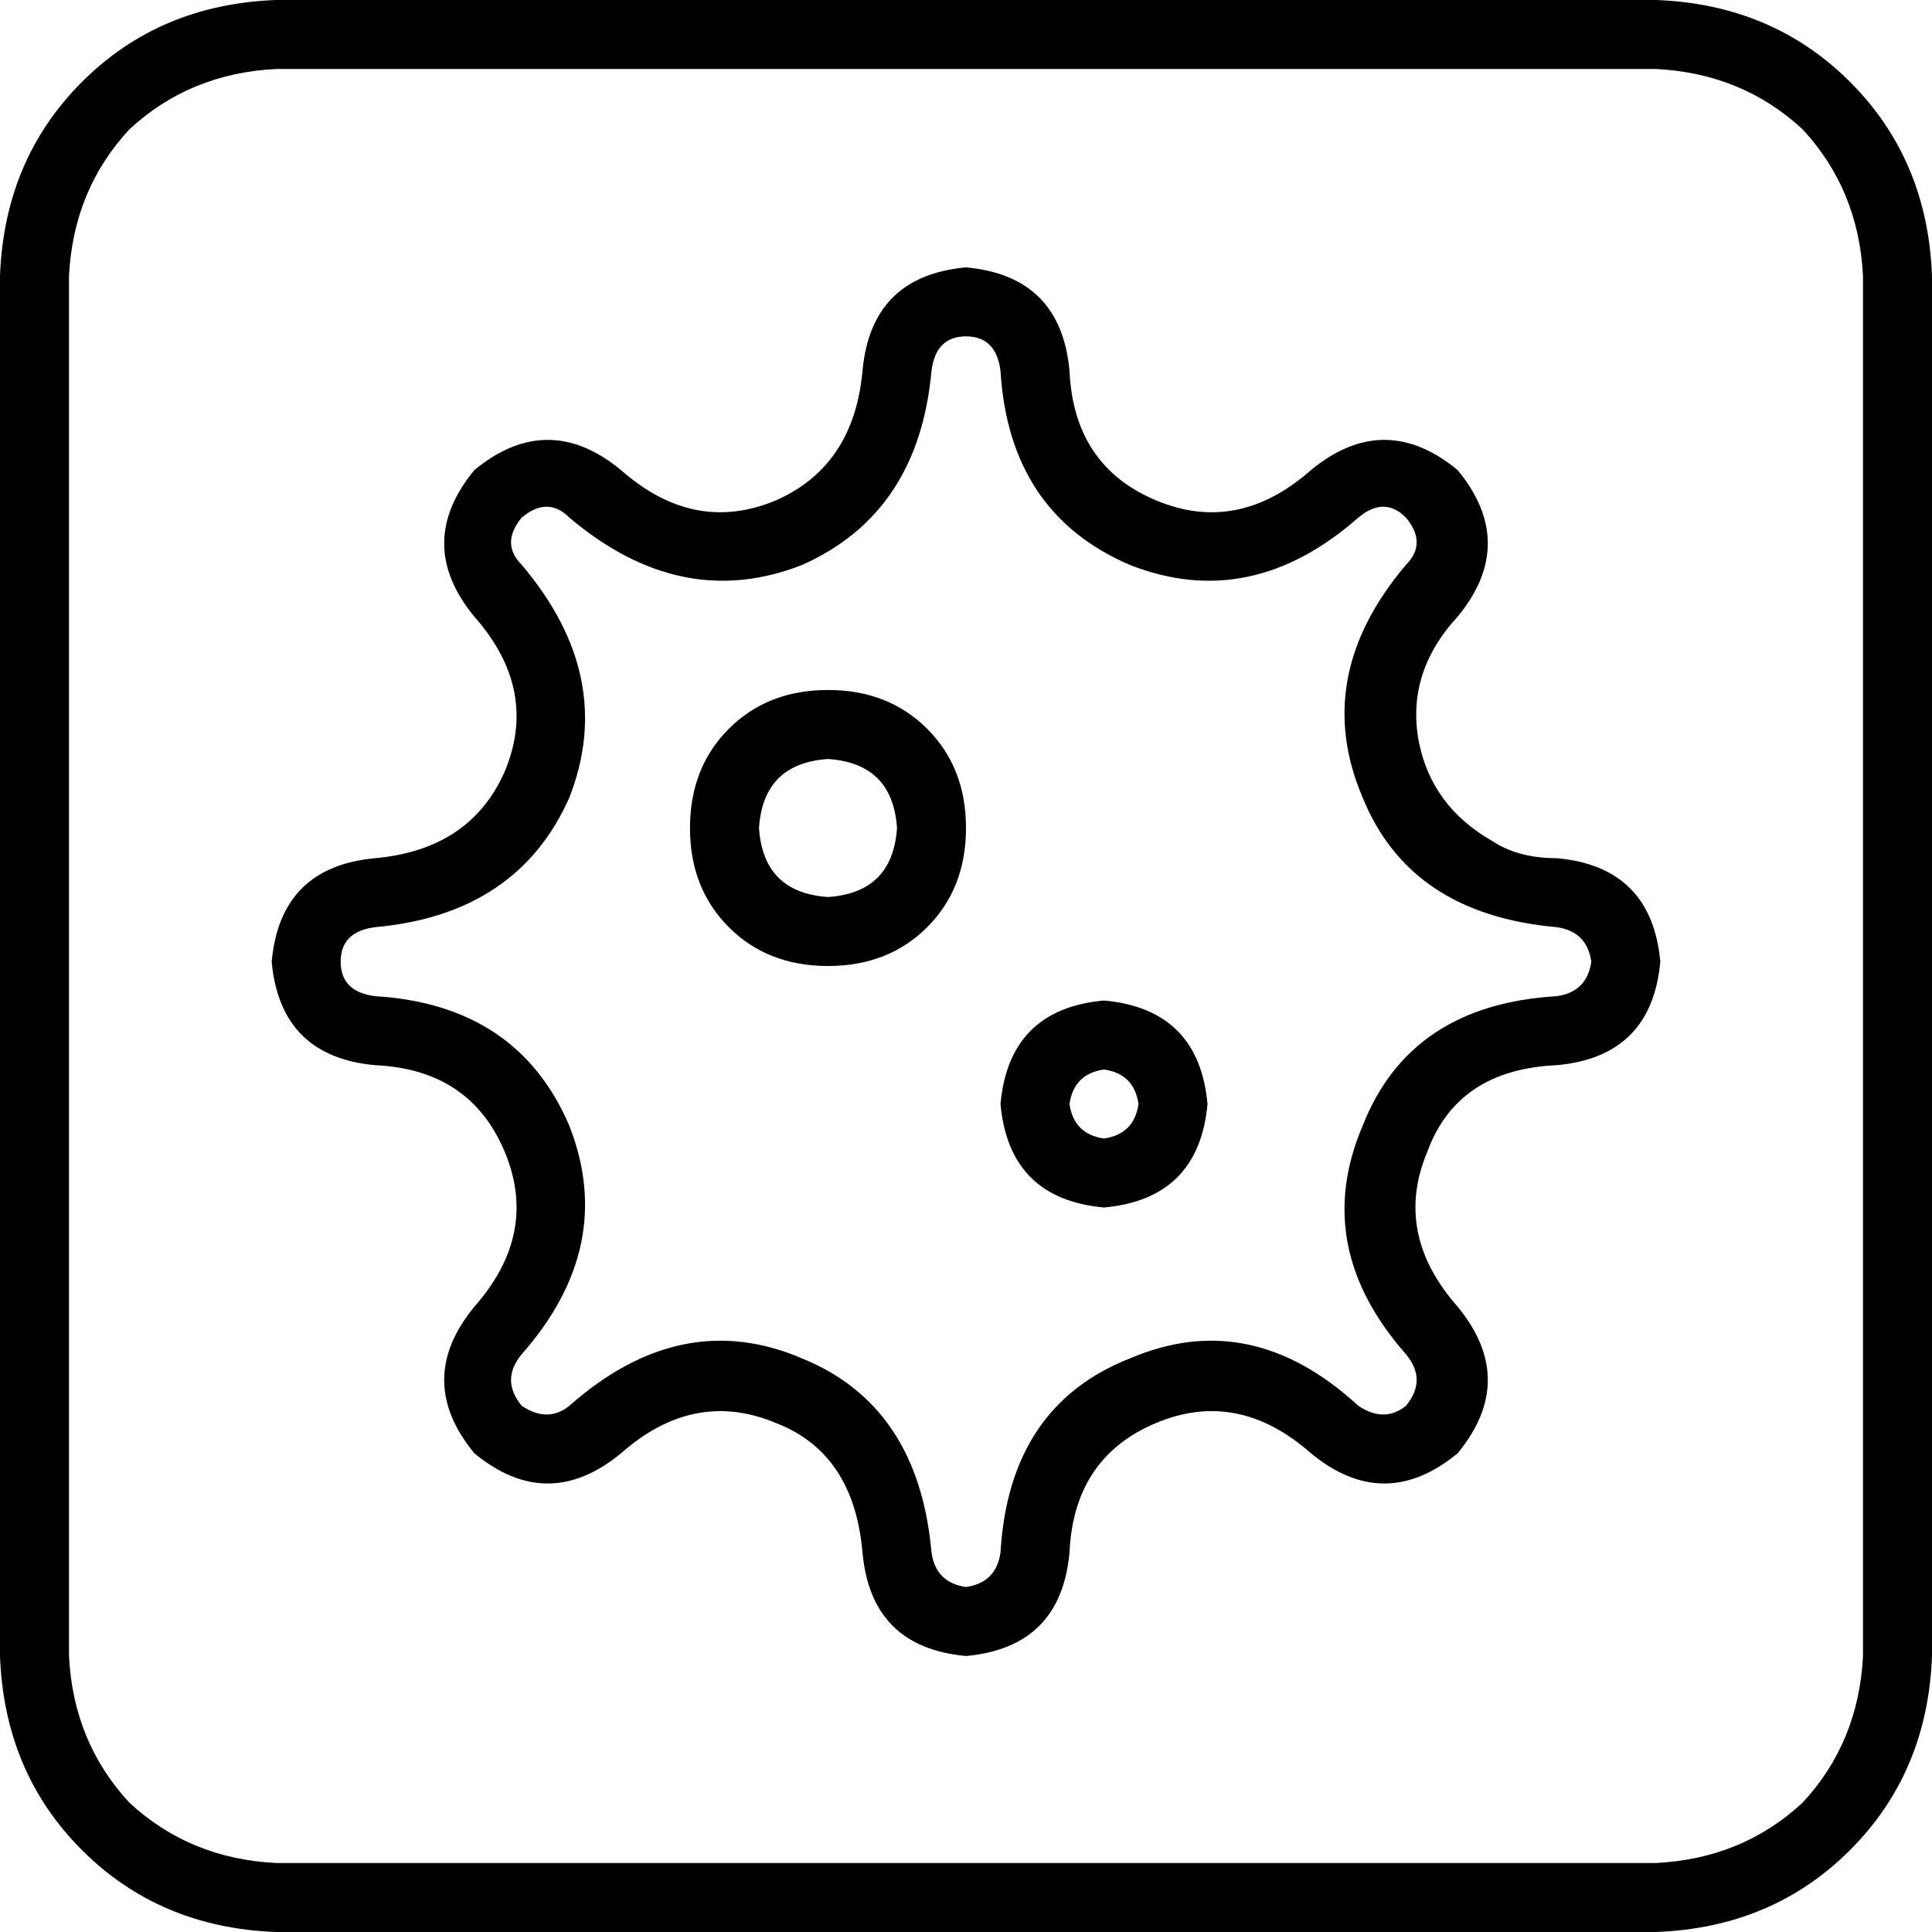 <svg viewBox="0 0 448 448">
  <path
    d="M 64 16 Q 44 17 30 30 L 30 30 Q 17 44 16 64 L 16 384 Q 17 404 30 418 Q 44 431 64 432 L 384 432 Q 404 431 418 418 Q 431 404 432 384 L 432 64 Q 431 44 418 30 Q 404 17 384 16 L 64 16 L 64 16 Z M 0 64 Q 1 37 19 19 L 19 19 Q 37 1 64 0 L 384 0 Q 411 1 429 19 Q 447 37 448 64 L 448 384 Q 447 411 429 429 Q 411 447 384 448 L 64 448 Q 37 447 19 429 Q 1 411 0 384 L 0 64 L 0 64 Z M 346 195 Q 352 199 361 199 Q 383 201 385 223 Q 383 245 361 247 Q 338 248 331 267 Q 323 286 338 303 Q 352 320 338 337 Q 321 351 304 337 Q 287 322 268 330 Q 249 338 248 360 Q 246 382 224 384 Q 202 382 200 360 Q 198 337 180 330 Q 161 322 144 337 Q 127 351 110 337 Q 96 320 110 303 Q 125 286 117 267 Q 109 248 87 247 Q 65 245 63 223 Q 65 201 87 199 Q 109 197 117 179 Q 125 160 110 143 Q 96 126 110 109 Q 127 95 144 109 Q 161 124 180 116 Q 198 108 200 86 Q 202 64 224 62 Q 246 64 248 86 Q 249 108 268 116 Q 287 124 304 109 Q 321 95 338 109 Q 352 126 338 143 Q 326 156 329 172 Q 332 187 346 195 L 346 195 Z M 224 78 Q 217 78 216 86 Q 213 119 186 131 Q 158 142 132 120 Q 127 115 121 120 Q 116 126 121 131 Q 143 157 132 185 Q 120 212 87 215 Q 79 216 79 223 Q 79 230 87 231 Q 120 233 132 261 Q 143 289 121 314 Q 116 320 121 326 Q 127 330 132 326 Q 158 303 186 315 Q 213 326 216 360 Q 217 367 224 368 Q 231 367 232 360 Q 234 326 262 315 Q 290 303 315 326 Q 321 330 326 326 Q 331 320 326 314 Q 304 289 316 261 Q 327 233 361 231 Q 368 230 369 223 Q 368 216 361 215 Q 327 212 316 185 Q 304 157 326 131 Q 331 126 326 120 Q 321 115 315 120 Q 290 142 262 131 Q 234 119 232 86 Q 231 78 224 78 L 224 78 Z M 192 208 Q 207 207 208 192 Q 207 177 192 176 Q 177 177 176 192 Q 177 207 192 208 L 192 208 Z M 192 160 Q 206 160 215 169 L 215 169 Q 224 178 224 192 Q 224 206 215 215 Q 206 224 192 224 Q 178 224 169 215 Q 160 206 160 192 Q 160 178 169 169 Q 178 160 192 160 L 192 160 Z M 264 256 Q 263 249 256 248 Q 249 249 248 256 Q 249 263 256 264 Q 263 263 264 256 L 264 256 Z M 232 256 Q 234 234 256 232 Q 278 234 280 256 Q 278 278 256 280 Q 234 278 232 256 L 232 256 Z"
  />
</svg>